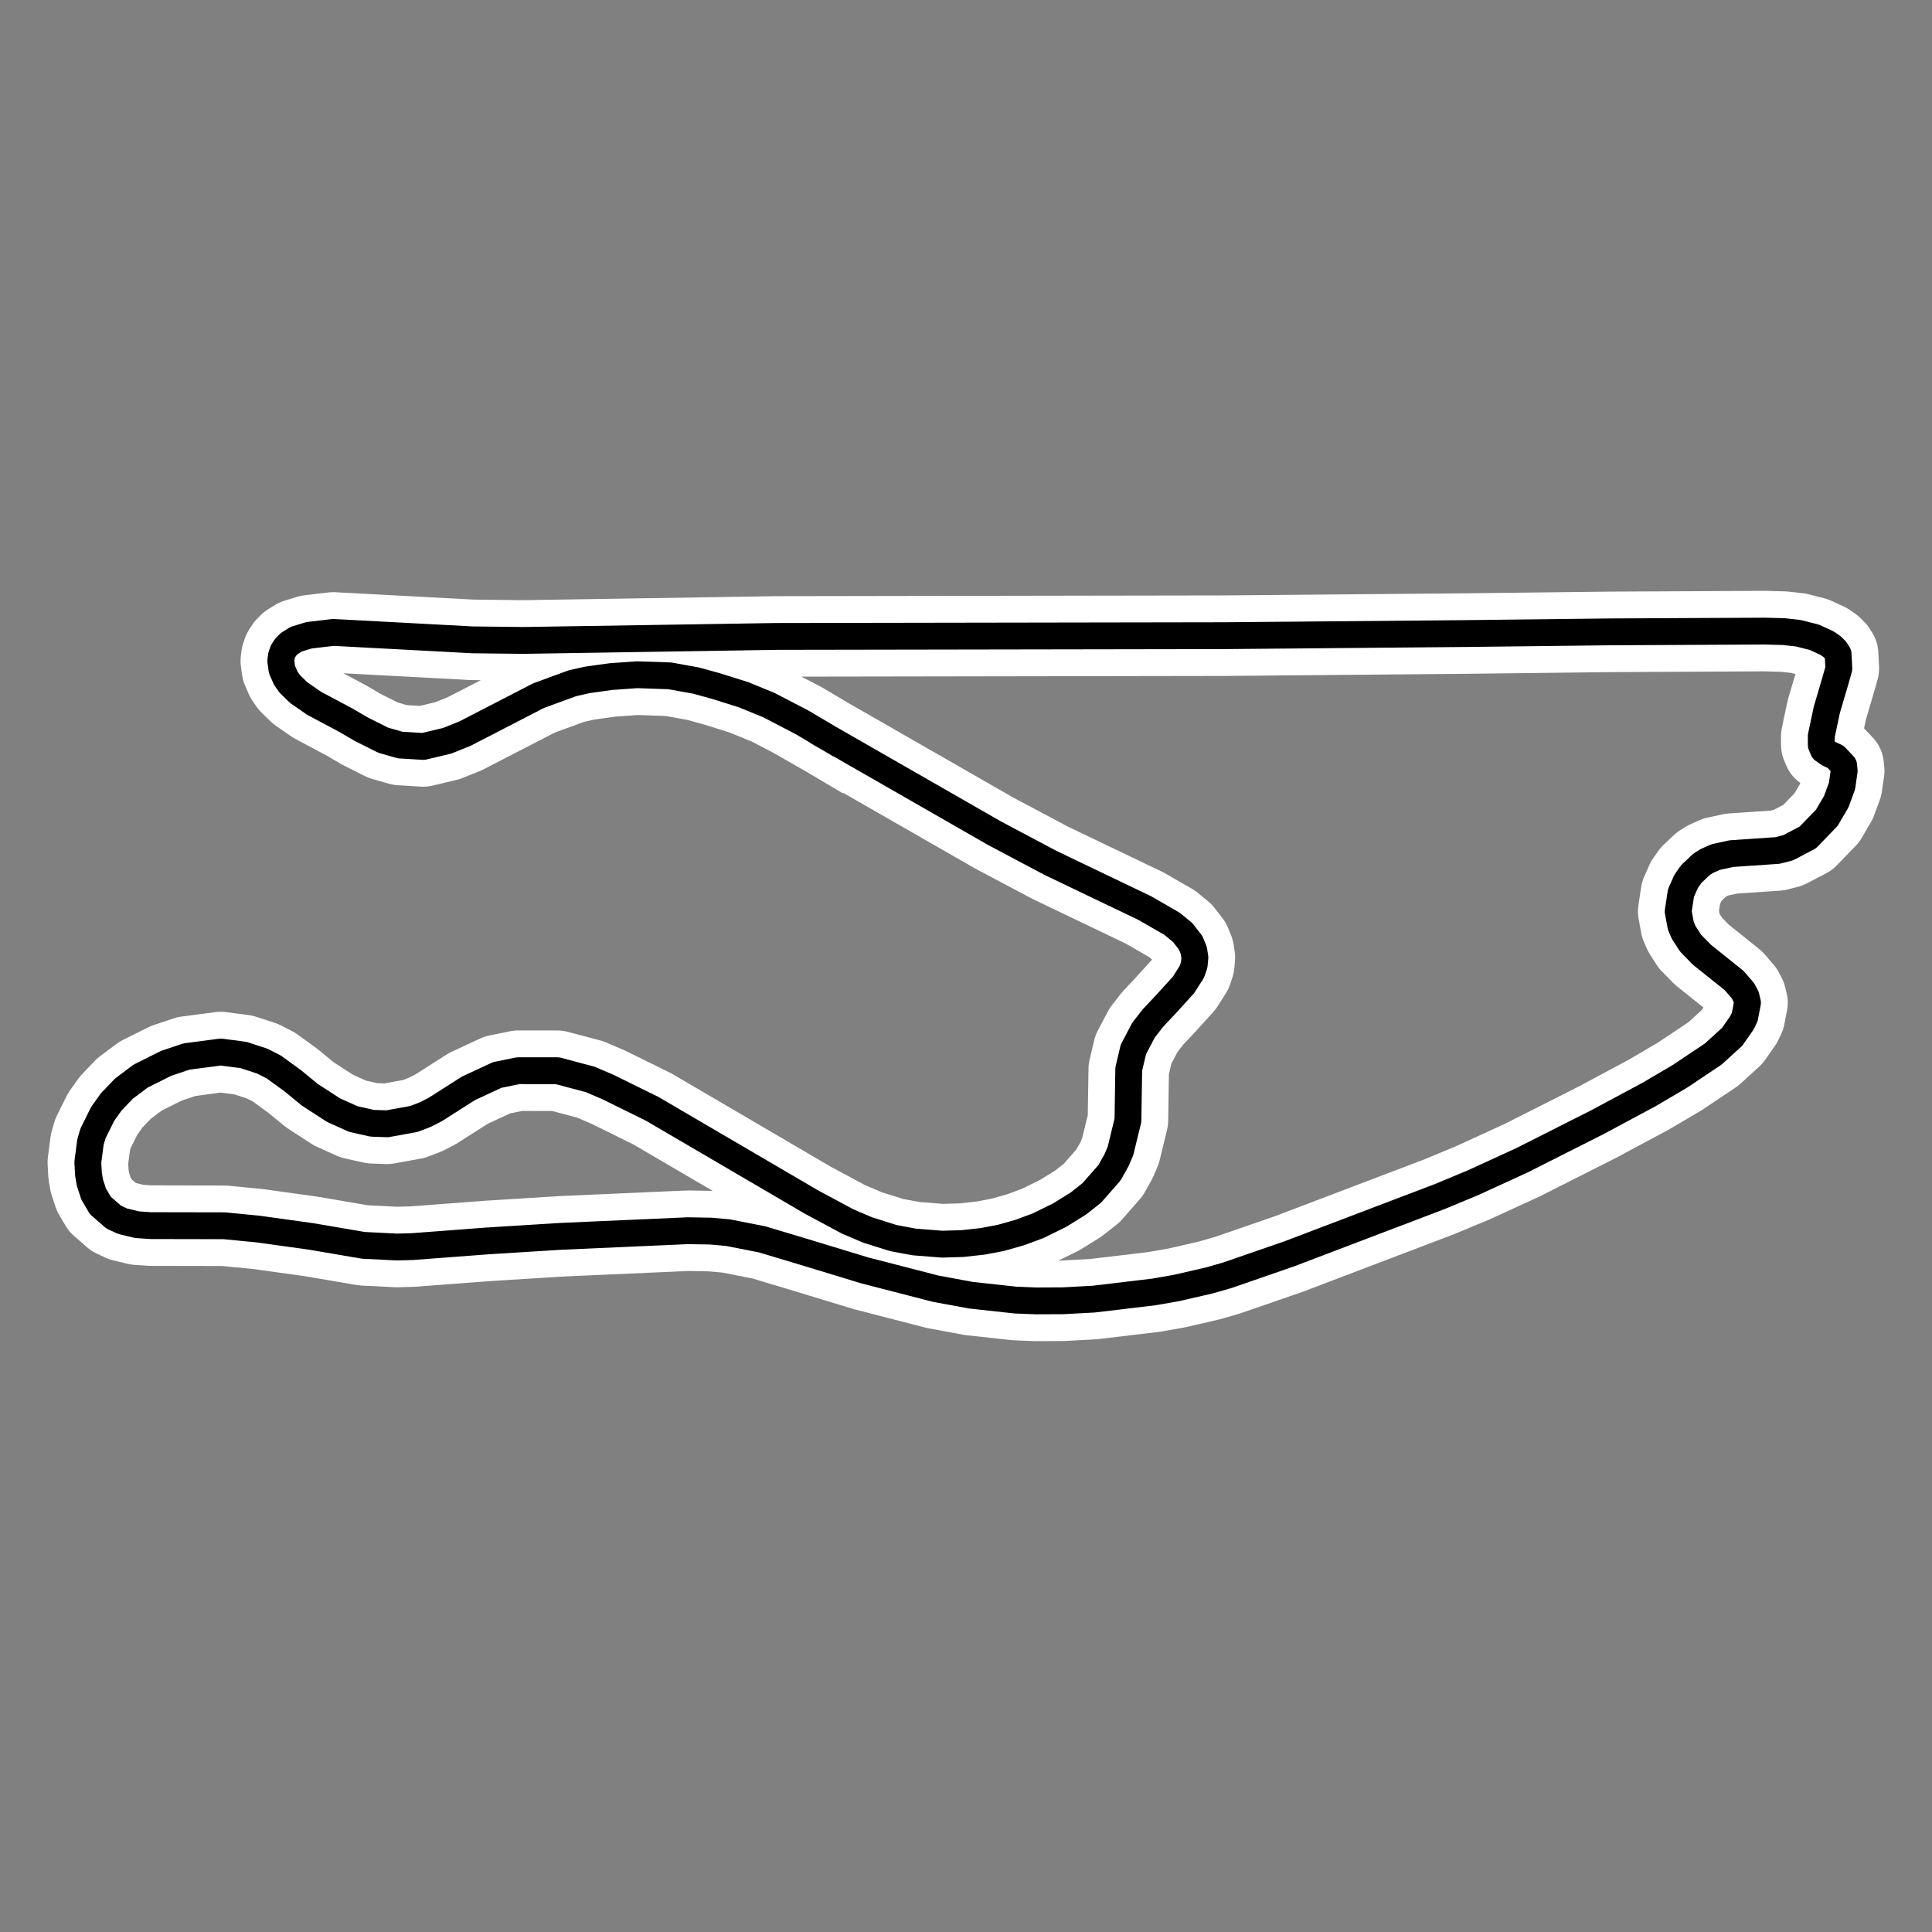 <?xml version="1.0" encoding="utf-8" standalone="no"?>
<!DOCTYPE svg PUBLIC "-//W3C//DTD SVG 1.1//EN"
  "http://www.w3.org/Graphics/SVG/1.1/DTD/svg11.dtd">
<svg xmlns:xlink="http://www.w3.org/1999/xlink" width="216pt" height="216pt" viewBox="0 0 216 216" xmlns="http://www.w3.org/2000/svg" version="1.1">
 <rect x="0" y="0" width="216" height="216" fill="#808080" stroke="none"/>
 <defs>
  <style type="text/css">*{stroke-linejoin: round; stroke-linecap: butt}</style>
 </defs>
 <g id="figure_1">
  <g id="patch_1">
   <path d="M 0 216 
L 216 216 
L 216 0 
L 0 0 
L 0 216 
z
" style="fill: none"/>
  </g>
  <g id="axes_1">
   <g id="line2d_1">
    <path d="M 92.641 82.519 
L 111.157 93.137 
L 117.44 96.47 
L 127.997 101.529 
L 131.043 103.285 
L 132.226 104.26 
L 133.124 105.417 
L 133.471 106.277 
L 133.591 107.052 
L 133.514 107.873 
L 133.25 108.649 
L 132.324 110.107 
L 130.251 112.385 
L 128.901 113.819 
L 127.852 115.163 
L 126.713 117.329 
L 126.195 119.526 
L 126.105 125.247 
L 125.273 128.67 
L 124.834 129.702 
L 124.051 131.103 
L 122.07 133.364 
L 120.566 134.553 
L 118.472 135.854 
L 116.07 137.034 
L 114.037 137.792 
L 111.853 138.409 
L 109.872 138.782 
L 107.622 139.032 
L 105.313 139.1 
L 102.201 138.852 
L 99.875 138.418 
L 97.004 137.515 
L 94.752 136.55 
L 90.728 134.393 
L 72.906 123.962 
L 67.974 121.532 
L 65.977 120.678 
L 62.324 119.709 
L 57.94 119.704 
L 55.593 120.182 
L 52.37 121.681 
L 48.688 124.028 
L 47.56 124.609 
L 46.269 125.103 
L 43.29 125.643 
L 41.611 125.583 
L 39.481 125.103 
L 37.281 124.11 
L 34.633 122.393 
L 32.77 120.86 
L 30.602 119.285 
L 29.311 118.63 
L 27.227 117.95 
L 24.68 117.617 
L 20.855 118.12 
L 18.571 118.886 
L 15.728 120.306 
L 13.862 121.705 
L 12.435 123.195 
L 11.478 124.535 
L 10.393 126.726 
L 10.11 127.7 
L 9.818 129.942 
L 9.892 131.286 
L 10.057 132.231 
L 10.471 133.498 
L 11.215 134.766 
L 12.713 136.074 
L 13.693 136.528 
L 15.318 136.921 
L 16.827 137.026 
L 25.081 137.042 
L 28.871 137.411 
L 34.79 138.235 
L 40.635 139.232 
L 44.379 139.419 
L 46.107 139.371 
L 54.537 138.734 
L 62.746 138.222 
L 76.895 137.596 
L 79.458 137.639 
L 81.379 137.81 
L 85.208 138.561 
L 90.48 140.146 
L 96.673 142.03 
L 104.602 144.077 
L 108.577 144.81 
L 113.535 145.35 
L 115.822 145.442 
L 118.82 145.429 
L 122.273 145.243 
L 129.02 144.439 
L 131.553 143.994 
L 135.208 143.153 
L 137.248 142.567 
L 144.163 140.173 
L 160.937 133.79 
L 164.711 132.219 
L 170.196 129.703 
L 178.619 125.447 
L 184.361 122.368 
L 187.777 120.36 
L 191.533 117.852 
L 193.657 115.915 
L 194.739 114.372 
L 195.06 113.714 
L 195.373 112.105 
L 195.203 111.398 
L 194.864 110.762 
L 193.873 109.622 
L 191.713 107.888 
L 190.273 106.737 
L 188.999 105.434 
L 188.231 104.233 
L 187.915 103.491 
L 187.622 101.903 
L 187.933 99.845 
L 188.508 98.544 
L 189.099 97.705 
L 190.25 96.622 
L 190.832 96.258 
L 191.833 95.814 
L 193.576 95.436 
L 198.741 95.084 
L 199.918 94.778 
L 202.11 93.632 
L 204.239 91.432 
L 205.298 89.625 
L 205.937 87.886 
L 206.182 86.187 
L 206.121 85.569 
L 205.229 84.622 
L 204.491 84.278 
L 203.855 83.838 
L 203.624 83.292 
L 203.617 82.315 
L 204.24 79.361 
L 205.196 76.119 
L 205.584 74.745 
L 205.501 73.124 
L 205.222 72.685 
L 204.839 72.302 
L 204.283 71.912 
L 202.847 71.249 
L 201.062 70.796 
L 199.444 70.615 
L 197.277 70.558 
L 180.138 70.642 
L 163.664 70.834 
L 136.877 71.07 
L 86.843 71.153 
L 58.518 71.601 
L 52.824 71.535 
L 37.265 70.705 
L 34.556 71.024 
L 33.131 71.457 
L 32.343 71.947 
L 31.96 72.33 
L 31.646 72.803 
L 31.466 73.311 
L 31.394 73.895 
L 31.52 74.841 
L 31.95 75.83 
L 32.395 76.462 
L 33.406 77.443 
L 35.112 78.625 
L 38.718 80.546 
L 40.376 81.518 
L 42.836 82.753 
L 44.73 83.294 
L 47.324 83.454 
L 49.996 82.82 
L 51.976 82.024 
L 60.213 77.775 
L 63.994 76.388 
L 65.658 76.013 
L 68.313 75.643 
L 71.211 75.436 
L 74.887 75.559 
L 77.824 76.09 
L 79.997 76.688 
L 83.108 77.662 
L 85.962 78.83 
L 89.674 80.761 
L 92.641 82.519 
L 92.641 82.519 
" clip-path="url(#pbab3899405)" style="fill: none; stroke: #ffffff; stroke-width: 9; stroke-linecap: square"/>
   </g>
   <g id="line2d_2">
    <path d="M 92.641 82.519 
L 111.157 93.137 
L 117.44 96.47 
L 127.997 101.529 
L 131.043 103.285 
L 132.226 104.26 
L 133.124 105.417 
L 133.471 106.277 
L 133.591 107.052 
L 133.514 107.873 
L 133.25 108.649 
L 132.324 110.107 
L 130.251 112.385 
L 128.901 113.819 
L 127.852 115.163 
L 126.713 117.329 
L 126.195 119.526 
L 126.105 125.247 
L 125.273 128.67 
L 124.834 129.702 
L 124.051 131.103 
L 122.07 133.364 
L 120.566 134.553 
L 118.472 135.854 
L 116.07 137.034 
L 114.037 137.792 
L 111.853 138.409 
L 109.872 138.782 
L 107.622 139.032 
L 105.313 139.1 
L 102.201 138.852 
L 99.875 138.418 
L 97.004 137.515 
L 94.752 136.55 
L 90.728 134.393 
L 72.906 123.962 
L 67.974 121.532 
L 65.977 120.678 
L 62.324 119.709 
L 57.94 119.704 
L 55.593 120.182 
L 52.37 121.681 
L 48.688 124.028 
L 47.56 124.609 
L 46.269 125.103 
L 43.29 125.643 
L 41.611 125.583 
L 39.481 125.103 
L 37.281 124.11 
L 34.633 122.393 
L 32.77 120.86 
L 30.602 119.285 
L 29.311 118.63 
L 27.227 117.95 
L 24.68 117.617 
L 20.855 118.12 
L 18.571 118.886 
L 15.728 120.306 
L 13.862 121.705 
L 12.435 123.195 
L 11.478 124.535 
L 10.393 126.726 
L 10.11 127.7 
L 9.818 129.942 
L 9.892 131.286 
L 10.057 132.231 
L 10.471 133.498 
L 11.215 134.766 
L 12.713 136.074 
L 13.693 136.528 
L 15.318 136.921 
L 16.827 137.026 
L 25.081 137.042 
L 28.871 137.411 
L 34.79 138.235 
L 40.635 139.232 
L 44.379 139.419 
L 46.107 139.371 
L 54.537 138.734 
L 62.746 138.222 
L 76.895 137.596 
L 79.458 137.639 
L 81.379 137.81 
L 85.208 138.561 
L 90.48 140.146 
L 96.673 142.03 
L 104.602 144.077 
L 108.577 144.81 
L 113.535 145.35 
L 115.822 145.442 
L 118.82 145.429 
L 122.273 145.243 
L 129.02 144.439 
L 131.553 143.994 
L 135.208 143.153 
L 137.248 142.567 
L 144.163 140.173 
L 160.937 133.79 
L 164.711 132.219 
L 170.196 129.703 
L 178.619 125.447 
L 184.361 122.368 
L 187.777 120.36 
L 191.533 117.852 
L 193.657 115.915 
L 194.739 114.372 
L 195.06 113.714 
L 195.373 112.105 
L 195.203 111.398 
L 194.864 110.762 
L 193.873 109.622 
L 191.713 107.888 
L 190.273 106.737 
L 188.999 105.434 
L 188.231 104.233 
L 187.915 103.491 
L 187.622 101.903 
L 187.933 99.845 
L 188.508 98.544 
L 189.099 97.705 
L 190.25 96.622 
L 190.832 96.258 
L 191.833 95.814 
L 193.576 95.436 
L 198.741 95.084 
L 199.918 94.778 
L 202.11 93.632 
L 204.239 91.432 
L 205.298 89.625 
L 205.937 87.886 
L 206.182 86.187 
L 206.121 85.569 
L 205.229 84.622 
L 204.491 84.278 
L 203.855 83.838 
L 203.624 83.292 
L 203.617 82.315 
L 204.24 79.361 
L 205.196 76.119 
L 205.584 74.745 
L 205.501 73.124 
L 205.222 72.685 
L 204.839 72.302 
L 204.283 71.912 
L 202.847 71.249 
L 201.062 70.796 
L 199.444 70.615 
L 197.277 70.558 
L 180.138 70.642 
L 163.664 70.834 
L 136.877 71.07 
L 86.843 71.153 
L 58.518 71.601 
L 52.824 71.535 
L 37.265 70.705 
L 34.556 71.024 
L 33.131 71.457 
L 32.343 71.947 
L 31.96 72.33 
L 31.646 72.803 
L 31.466 73.311 
L 31.394 73.895 
L 31.52 74.841 
L 31.95 75.83 
L 32.395 76.462 
L 33.406 77.443 
L 35.112 78.625 
L 38.718 80.546 
L 40.376 81.518 
L 42.836 82.753 
L 44.73 83.294 
L 47.324 83.454 
L 49.996 82.82 
L 51.976 82.024 
L 60.213 77.775 
L 63.994 76.388 
L 65.658 76.013 
L 68.313 75.643 
L 71.211 75.436 
L 74.887 75.559 
L 77.824 76.09 
L 79.997 76.688 
L 83.108 77.662 
L 85.962 78.83 
L 89.674 80.761 
L 92.641 82.519 
L 92.641 82.519 
" clip-path="url(#pbab3899405)" style="fill: none; stroke: #000000; stroke-width: 3; stroke-linecap: square"/>
   </g>
  </g>
 </g>
 <defs>
  <clipPath id="pbab3899405">
   <rect x="0" y="0" width="216" height="216"/>
  </clipPath>
 </defs>
</svg>
